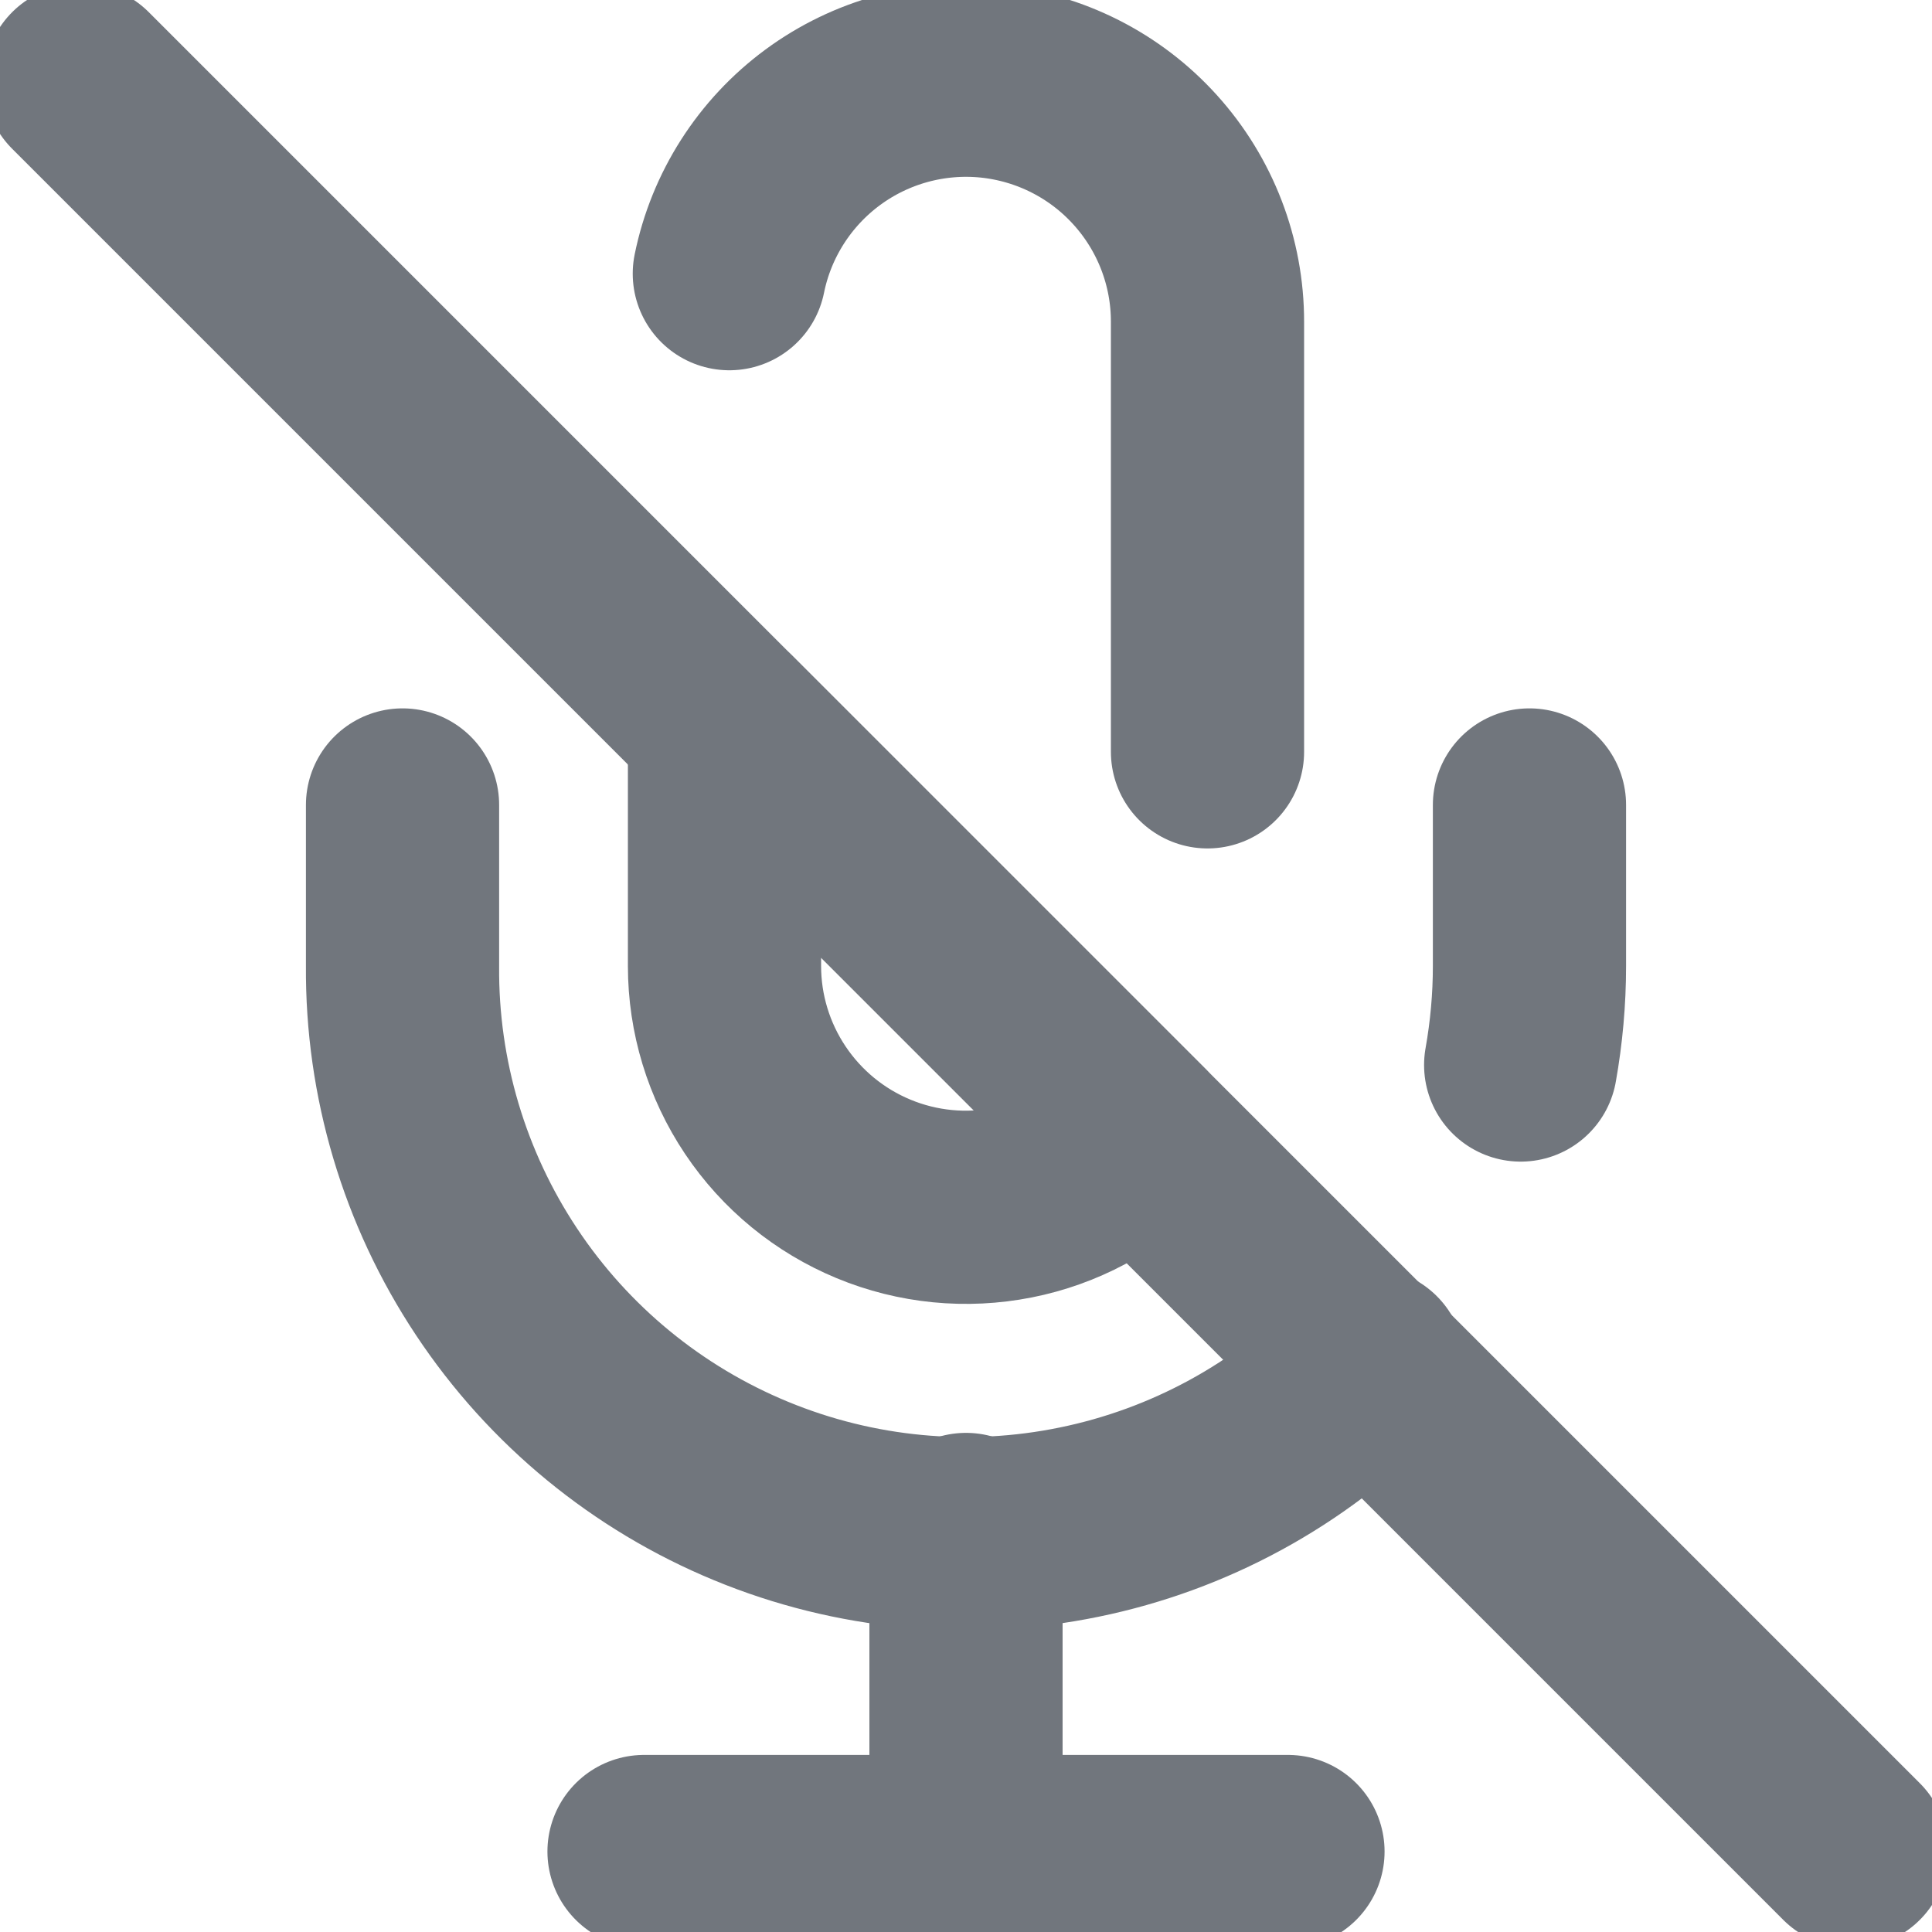 <svg width="20" height="20" viewBox="0 0 20 20" fill="none" xmlns="http://www.w3.org/2000/svg">
<g clip-path="url(#clip0_3_51)">
<path d="M6.667 19.167H13.333" stroke="#71767D" stroke-width="2" stroke-linecap="round" stroke-linejoin="round"/>
<path d="M0.833 0.833L19.167 19.167" stroke="#71767D" stroke-width="2" stroke-linecap="round" stroke-linejoin="round"/>
<path d="M12.5 7.783V3.333C12.501 2.713 12.271 2.115 11.855 1.655C11.44 1.195 10.868 0.906 10.251 0.843C9.634 0.781 9.016 0.95 8.517 1.318C8.018 1.686 7.673 2.226 7.55 2.833M7.5 7.5V10C7.5 10.494 7.647 10.977 7.922 11.388C8.197 11.799 8.587 12.119 9.044 12.308C9.5 12.497 10.002 12.546 10.487 12.45C10.972 12.354 11.417 12.116 11.767 11.767L7.5 7.5Z" stroke="#71767D" stroke-width="2" stroke-linecap="round" stroke-linejoin="round"/>
<path d="M14.167 14.125C13.353 14.955 12.31 15.524 11.171 15.757C10.033 15.991 8.85 15.879 7.775 15.435C6.701 14.992 5.783 14.238 5.14 13.269C4.497 12.301 4.158 11.162 4.167 10V8.333M15.833 8.333V10C15.833 10.344 15.802 10.687 15.742 11.025" stroke="#71767D" stroke-width="2" stroke-linecap="round" stroke-linejoin="round"/>
<path d="M10 15.833V19.167" stroke="#71767D" stroke-width="2" stroke-linecap="round" stroke-linejoin="round"/>
</g>
<defs>
<clipPath id="clip0_3_51">
<rect width="20" height="20" fill="white"/>
</clipPath>
</defs>
</svg>
